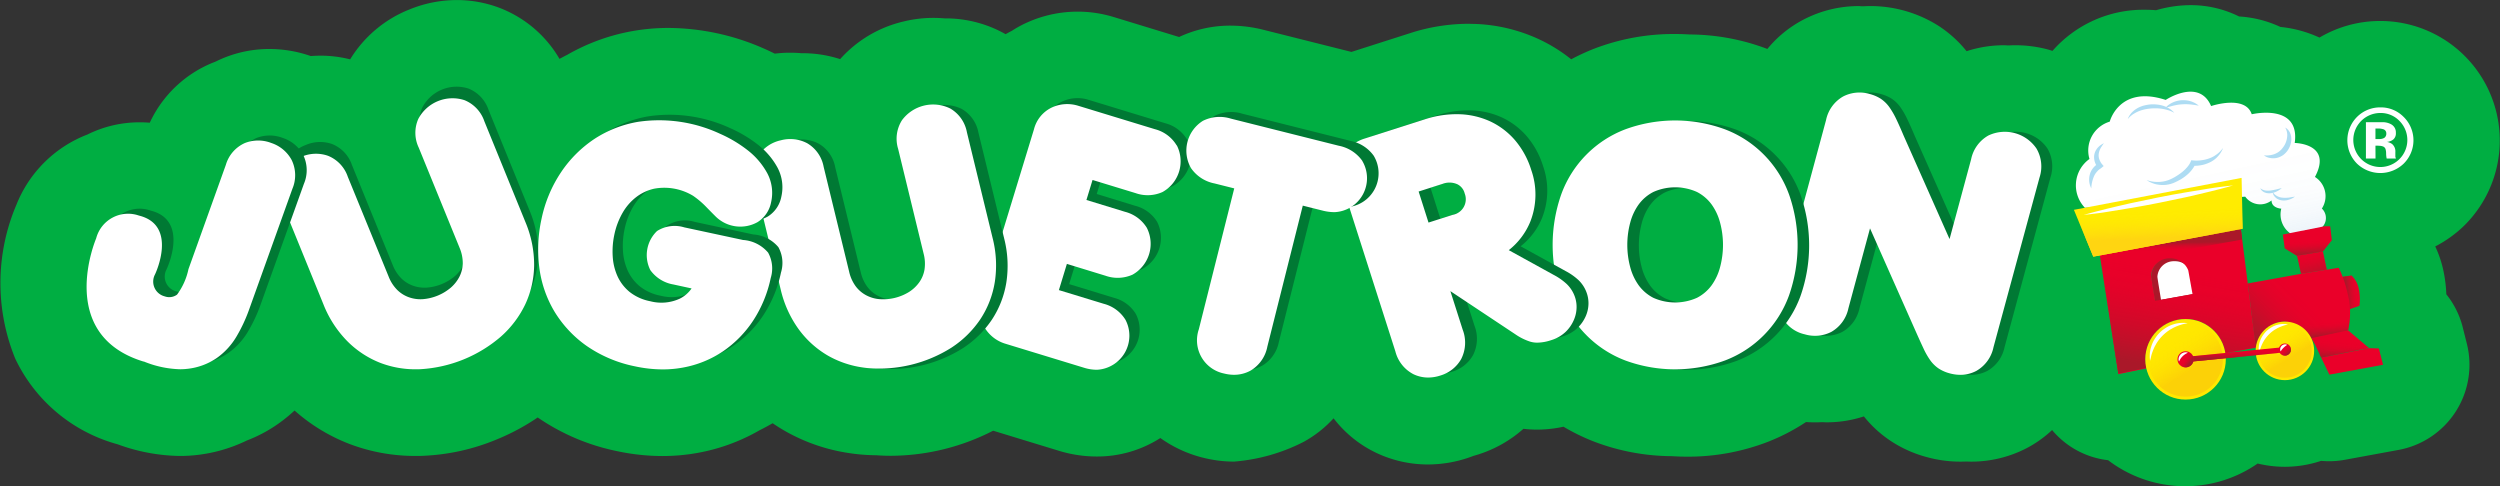 
<svg xmlns="http://www.w3.org/2000/svg" xmlns:xlink="http://www.w3.org/1999/xlink" width="126.602" height="24.618" viewBox="0 0 126.602 24.618">
  <rect x="0" y="0" width="126.602" height="24.618" fill="#333333" stroke="none"/>
  <defs>
    <linearGradient id="linear-gradient" x1="0.37" y1="1.187" x2="0.673" y2="-0.411" gradientUnits="objectBoundingBox">
      <stop offset="0.142" stop-color="#aa1829"/>
      <stop offset="0.157" stop-color="#aa1829" stop-opacity="0.933"/>
      <stop offset="0.228" stop-color="#aa1829" stop-opacity="0.651"/>
      <stop offset="0.298" stop-color="#aa1829" stop-opacity="0.416"/>
      <stop offset="0.367" stop-color="#aa1829" stop-opacity="0.235"/>
      <stop offset="0.433" stop-color="#aa1829" stop-opacity="0.106"/>
      <stop offset="0.497" stop-color="#aa1829" stop-opacity="0.027"/>
      <stop offset="0.555" stop-color="#aa1829" stop-opacity="0"/>
    </linearGradient>
    <linearGradient id="linear-gradient-2" x1="0.693" y1="1.164" x2="0.321" y2="0.121" gradientUnits="objectBoundingBox">
      <stop offset="0" stop-color="#2580c3"/>
      <stop offset="0.039" stop-color="#2580c3" stop-opacity="0.796"/>
      <stop offset="0.083" stop-color="#2580c3" stop-opacity="0.612"/>
      <stop offset="0.132" stop-color="#2580c3" stop-opacity="0.443"/>
      <stop offset="0.187" stop-color="#2580c3" stop-opacity="0.306"/>
      <stop offset="0.249" stop-color="#2580c3" stop-opacity="0.192"/>
      <stop offset="0.321" stop-color="#2580c3" stop-opacity="0.106"/>
      <stop offset="0.409" stop-color="#2580c3" stop-opacity="0.043"/>
      <stop offset="0.534" stop-color="#2580c3" stop-opacity="0.008"/>
      <stop offset="0.88" stop-color="#2580c3" stop-opacity="0"/>
    </linearGradient>
    <linearGradient id="linear-gradient-3" x1="0.752" y1="1.262" x2="0.457" y2="0.042" gradientUnits="objectBoundingBox">
      <stop offset="0.142" stop-color="#aa1829"/>
      <stop offset="0.159" stop-color="#aa1829" stop-opacity="0.933"/>
      <stop offset="0.237" stop-color="#aa1829" stop-opacity="0.651"/>
      <stop offset="0.316" stop-color="#aa1829" stop-opacity="0.416"/>
      <stop offset="0.392" stop-color="#aa1829" stop-opacity="0.235"/>
      <stop offset="0.467" stop-color="#aa1829" stop-opacity="0.106"/>
      <stop offset="0.538" stop-color="#aa1829" stop-opacity="0.027"/>
      <stop offset="0.602" stop-color="#aa1829" stop-opacity="0"/>
    </linearGradient>
    <linearGradient id="linear-gradient-4" x1="0.23" y1="1.492" x2="0.888" y2="-0.995" gradientUnits="objectBoundingBox">
      <stop offset="0.142" stop-color="#aa1829"/>
      <stop offset="0.153" stop-color="#aa1829" stop-opacity="0.933"/>
      <stop offset="0.202" stop-color="#aa1829" stop-opacity="0.651"/>
      <stop offset="0.252" stop-color="#aa1829" stop-opacity="0.416"/>
      <stop offset="0.3" stop-color="#aa1829" stop-opacity="0.235"/>
      <stop offset="0.347" stop-color="#aa1829" stop-opacity="0.106"/>
      <stop offset="0.392" stop-color="#aa1829" stop-opacity="0.027"/>
      <stop offset="0.432" stop-color="#aa1829" stop-opacity="0"/>
    </linearGradient>
    <linearGradient id="linear-gradient-5" x1="0.489" y1="0.263" x2="0.531" y2="1.114" gradientUnits="objectBoundingBox">
      <stop offset="0.142" stop-color="#aa1829"/>
      <stop offset="0.152" stop-color="#aa1829" stop-opacity="0.933"/>
      <stop offset="0.198" stop-color="#aa1829" stop-opacity="0.651"/>
      <stop offset="0.243" stop-color="#aa1829" stop-opacity="0.416"/>
      <stop offset="0.288" stop-color="#aa1829" stop-opacity="0.235"/>
      <stop offset="0.331" stop-color="#aa1829" stop-opacity="0.106"/>
      <stop offset="0.373" stop-color="#aa1829" stop-opacity="0.027"/>
      <stop offset="0.41" stop-color="#aa1829" stop-opacity="0"/>
    </linearGradient>
    <linearGradient id="linear-gradient-6" x1="-0.017" y1="0.558" x2="2.109" y2="0.265" xlink:href="#linear-gradient-4"/>
    <linearGradient id="linear-gradient-7" x1="0.587" y1="1.26" x2="0.466" y2="-0.017" gradientUnits="objectBoundingBox">
      <stop offset="0.257" stop-color="#aa1829"/>
      <stop offset="0.27" stop-color="#aa1829" stop-opacity="0.933"/>
      <stop offset="0.329" stop-color="#aa1829" stop-opacity="0.651"/>
      <stop offset="0.387" stop-color="#aa1829" stop-opacity="0.416"/>
      <stop offset="0.444" stop-color="#aa1829" stop-opacity="0.235"/>
      <stop offset="0.5" stop-color="#aa1829" stop-opacity="0.106"/>
      <stop offset="0.553" stop-color="#aa1829" stop-opacity="0.027"/>
      <stop offset="0.601" stop-color="#aa1829" stop-opacity="0"/>
    </linearGradient>
    <linearGradient id="linear-gradient-8" x1="0.568" y1="0.994" x2="0.42" y2="-0.651" gradientUnits="objectBoundingBox">
      <stop offset="0.142" stop-color="#ffd511"/>
      <stop offset="0.16" stop-color="#ffd511" stop-opacity="0.847"/>
      <stop offset="0.189" stop-color="#ffd513" stop-opacity="0.627"/>
      <stop offset="0.219" stop-color="#ffd514" stop-opacity="0.435"/>
      <stop offset="0.247" stop-color="#ffd515" stop-opacity="0.278"/>
      <stop offset="0.276" stop-color="#ffd516" stop-opacity="0.157"/>
      <stop offset="0.303" stop-color="#ffd516" stop-opacity="0.071"/>
      <stop offset="0.329" stop-color="#ffd516" stop-opacity="0.02"/>
      <stop offset="0.353" stop-color="#ffd517" stop-opacity="0"/>
    </linearGradient>
    <linearGradient id="linear-gradient-9" x1="0.658" y1="1.353" x2="0.454" y2="0.212" gradientUnits="objectBoundingBox">
      <stop offset="0.358" stop-color="#aa1829"/>
      <stop offset="0.367" stop-color="#aa1829" stop-opacity="0.933"/>
      <stop offset="0.408" stop-color="#aa1829" stop-opacity="0.651"/>
      <stop offset="0.449" stop-color="#aa1829" stop-opacity="0.416"/>
      <stop offset="0.489" stop-color="#aa1829" stop-opacity="0.235"/>
      <stop offset="0.528" stop-color="#aa1829" stop-opacity="0.106"/>
      <stop offset="0.565" stop-color="#aa1829" stop-opacity="0.027"/>
      <stop offset="0.599" stop-color="#aa1829" stop-opacity="0"/>
    </linearGradient>
    <linearGradient id="linear-gradient-10" x1="-0.029" y1="0.894" x2="1.352" y2="-0.179" gradientUnits="objectBoundingBox">
      <stop offset="0.058" stop-color="#aa1829"/>
      <stop offset="0.072" stop-color="#aa1829" stop-opacity="0.933"/>
      <stop offset="0.136" stop-color="#aa1829" stop-opacity="0.651"/>
      <stop offset="0.2" stop-color="#aa1829" stop-opacity="0.416"/>
      <stop offset="0.262" stop-color="#aa1829" stop-opacity="0.235"/>
      <stop offset="0.322" stop-color="#aa1829" stop-opacity="0.106"/>
      <stop offset="0.38" stop-color="#aa1829" stop-opacity="0.027"/>
      <stop offset="0.432" stop-color="#aa1829" stop-opacity="0"/>
    </linearGradient>
    <linearGradient id="linear-gradient-11" x1="0.577" y1="1.055" x2="0.503" y2="0.437" gradientUnits="objectBoundingBox">
      <stop offset="0.286" stop-color="#aa1829"/>
      <stop offset="0.296" stop-color="#aa1829" stop-opacity="0.933"/>
      <stop offset="0.342" stop-color="#aa1829" stop-opacity="0.651"/>
      <stop offset="0.388" stop-color="#aa1829" stop-opacity="0.416"/>
      <stop offset="0.432" stop-color="#aa1829" stop-opacity="0.235"/>
      <stop offset="0.476" stop-color="#aa1829" stop-opacity="0.106"/>
      <stop offset="0.517" stop-color="#aa1829" stop-opacity="0.027"/>
      <stop offset="0.555" stop-color="#aa1829" stop-opacity="0"/>
    </linearGradient>
    <linearGradient id="linear-gradient-12" x1="0.771" y1="0.935" x2="0.242" y2="0.086" gradientUnits="objectBoundingBox">
      <stop offset="0.349" stop-color="#faba0d"/>
      <stop offset="0.386" stop-color="#faba0d" stop-opacity="0.863"/>
      <stop offset="0.454" stop-color="#faba0d" stop-opacity="0.639"/>
      <stop offset="0.523" stop-color="#faba0d" stop-opacity="0.443"/>
      <stop offset="0.59" stop-color="#faba0d" stop-opacity="0.282"/>
      <stop offset="0.656" stop-color="#faba0d" stop-opacity="0.161"/>
      <stop offset="0.72" stop-color="#faba0d" stop-opacity="0.071"/>
      <stop offset="0.781" stop-color="#faba0d" stop-opacity="0.02"/>
      <stop offset="0.836" stop-color="#faba0d" stop-opacity="0"/>
    </linearGradient>
    <linearGradient id="linear-gradient-14" x1="0.47" y1="-1.279" x2="0.511" y2="1.171" gradientUnits="objectBoundingBox">
      <stop offset="0.14" stop-color="#aa1829" stop-opacity="0"/>
      <stop offset="0.62" stop-color="#aa1829" stop-opacity="0"/>
      <stop offset="0.649" stop-color="#aa1829" stop-opacity="0.027"/>
      <stop offset="0.681" stop-color="#aa1829" stop-opacity="0.106"/>
      <stop offset="0.715" stop-color="#aa1829" stop-opacity="0.235"/>
      <stop offset="0.749" stop-color="#aa1829" stop-opacity="0.416"/>
      <stop offset="0.784" stop-color="#aa1829" stop-opacity="0.651"/>
      <stop offset="0.82" stop-color="#aa1829" stop-opacity="0.933"/>
      <stop offset="0.827" stop-color="#aa1829"/>
    </linearGradient>
    <linearGradient id="linear-gradient-15" x1="-0.14" y1="0.022" x2="1.143" y2="0.981" gradientUnits="objectBoundingBox">
      <stop offset="0.14" stop-color="#aa1829" stop-opacity="0"/>
      <stop offset="0.445" stop-color="#aa1829" stop-opacity="0"/>
      <stop offset="0.483" stop-color="#aa1829" stop-opacity="0.027"/>
      <stop offset="0.524" stop-color="#aa1829" stop-opacity="0.106"/>
      <stop offset="0.568" stop-color="#aa1829" stop-opacity="0.235"/>
      <stop offset="0.612" stop-color="#aa1829" stop-opacity="0.416"/>
      <stop offset="0.658" stop-color="#aa1829" stop-opacity="0.651"/>
      <stop offset="0.704" stop-color="#aa1829" stop-opacity="0.933"/>
      <stop offset="0.714" stop-color="#aa1829"/>
    </linearGradient>
    <linearGradient id="linear-gradient-16" x1="-0.086" y1="-0.188" x2="1.124" y2="1.232" xlink:href="#linear-gradient-15"/>
  </defs>
  <g id="Grupo_11" data-name="Grupo 11" transform="translate(-422.146 -42.953)">
    <path id="Trazado_1" data-name="Trazado 1" d="M546.854,59.5a4.376,4.376,0,0,0-.824-1.643,6.974,6.974,0,0,0-.15-1.206,5.677,5.677,0,0,0-.411-1.218,6.152,6.152,0,0,0,1.444-1.033,6.054,6.054,0,0,0-7.308-9.544,6.181,6.181,0,0,0-1.979-.539,5.754,5.754,0,0,0-2.092-.53,5.475,5.475,0,0,0-2.457-.573,6.24,6.24,0,0,0-1.744.256q-.284-.023-.563-.023a6.129,6.129,0,0,0-4.686,2.084c-.07-.021-.137-.047-.208-.066a6.354,6.354,0,0,0-1.653-.22c-.1,0-.2,0-.3.007s-.191-.007-.287-.007a6.093,6.093,0,0,0-1.9.3,6.077,6.077,0,0,0-1.393-1.265,6.446,6.446,0,0,0-3.461-1.02q-.152,0-.3.008t-.287-.007a6.054,6.054,0,0,0-2.818.685,5.882,5.882,0,0,0-1.831,1.486,11.194,11.194,0,0,0-3.936-.733c-.2-.012-.45-.024-.727-.024a11.23,11.23,0,0,0-4.127.752,10.52,10.52,0,0,0-1.142.529,8.019,8.019,0,0,0-1.6-1,8.39,8.39,0,0,0-3.28-.791c-.114,0-.227-.007-.342-.007a9.654,9.654,0,0,0-2.936.473l-2.972.951-4.448-1.118a6.911,6.911,0,0,0-1.68-.213,6.091,6.091,0,0,0-2.6.576l-3.3-1.008a6.24,6.24,0,0,0-4.344.25,5.653,5.653,0,0,0-.825.445q-.161.081-.316.171l-.113-.063a6.15,6.15,0,0,0-2.925-.738h-.062c-.187-.016-.374-.025-.56-.025a6.347,6.347,0,0,0-1.5.18,6.2,6.2,0,0,0-3.22,1.908,6.2,6.2,0,0,0-1.911-.3h-.062c-.186-.017-.373-.025-.559-.025a6.3,6.3,0,0,0-.778.048q-.229-.115-.465-.22A12.123,12.123,0,0,0,456,44.368a10.4,10.4,0,0,0-1.8.155,10.236,10.236,0,0,0-3.34,1.212q-.2.1-.38.2a6,6,0,0,0-3.108-2.61,6.1,6.1,0,0,0-2.094-.369,6.333,6.333,0,0,0-2.4.477,6.184,6.184,0,0,0-3,2.526,6.1,6.1,0,0,0-1.5-.187c-.164,0-.329.007-.492.02a6.378,6.378,0,0,0-2.1-.358,6.088,6.088,0,0,0-2.314.454q-.21.086-.414.188c-.058.022-.115.043-.172.067a6.017,6.017,0,0,0-3.156,3.025c-.162-.014-.332-.021-.51-.021a5.917,5.917,0,0,0-2.648.619,6.3,6.3,0,0,0-3.589,3.542,10.123,10.123,0,0,0-.064,7.809,8.094,8.094,0,0,0,5.186,4.336,9.471,9.471,0,0,0,3.161.59,7.448,7.448,0,0,0,.862-.05,7.781,7.781,0,0,0,2.518-.733,7.2,7.2,0,0,0,1.6-.854,7.828,7.828,0,0,0,.816-.664,9.121,9.121,0,0,0,2.8,1.7,9.323,9.323,0,0,0,3.334.6c.151,0,.3,0,.442-.01a10.831,10.831,0,0,0,3.63-.812,11.256,11.256,0,0,0,2.108-1.126,10.958,10.958,0,0,0,3.994,1.7,11.088,11.088,0,0,0,2.324.253,10.014,10.014,0,0,0,1.814-.165,9.74,9.74,0,0,0,3.118-1.149q.341-.168.646-.348.331.227.682.425a9.307,9.307,0,0,0,3.2,1.089c.152.023.306.043.442.057.294.031.6.048.935.052.245.018.493.026.74.026a11.4,11.4,0,0,0,5.168-1.27l3.316,1.013a6.574,6.574,0,0,0,1.924.294,5.931,5.931,0,0,0,3.228-.936,6.354,6.354,0,0,0,2.155.994,6.436,6.436,0,0,0,1.569.2,9.329,9.329,0,0,0,3.533-1,5.879,5.879,0,0,0,1.516-1.193,5.929,5.929,0,0,0,2.189,1.763,6.087,6.087,0,0,0,2.591.575,6.386,6.386,0,0,0,1.954-.311c.117-.038.234-.079.35-.124.081-.022.16-.046.239-.071a6.317,6.317,0,0,0,2.291-1.3,5.747,5.747,0,0,0,.689.041,6.265,6.265,0,0,0,1.339-.147,10.462,10.462,0,0,0,1.517.742,11.205,11.205,0,0,0,3.971.75c.2.012.458.025.739.025a11.24,11.24,0,0,0,4.129-.753,10.338,10.338,0,0,0,1.925-1c.146.01.293.015.439.015.1,0,.2,0,.307-.007s.191.006.286.006a6.081,6.081,0,0,0,1.9-.3,5.934,5.934,0,0,0,1.365,1.247,6.252,6.252,0,0,0,1.831.817,6.435,6.435,0,0,0,1.683.227q.139,0,.277-.006c.094,0,.187.006.279.006a6.1,6.1,0,0,0,2.841-.7,5.847,5.847,0,0,0,1.255-.9,4.333,4.333,0,0,0,2.836,1.527,6.436,6.436,0,0,0,7.574.168,5.761,5.761,0,0,0,1.369.165,5.834,5.834,0,0,0,1.844-.3c.134.012.27.019.407.019a4.435,4.435,0,0,0,.79-.072l2.72-.5a4.383,4.383,0,0,0,3.455-5.413Z" transform="translate(0 0)" fill="#00ae42"/>
    <g id="Grupo_10" data-name="Grupo 10" transform="translate(426.531 47.337)">
      <g id="Grupo_9" data-name="Grupo 9" transform="translate(0 0)">
        <g id="Grupo_8" data-name="Grupo 8">
          <g id="Grupo_7" data-name="Grupo 7">
            <path id="Trazado_2" data-name="Trazado 2" d="M748.963,59.783h.1l.108.007a.536.536,0,0,1,.165.031.217.217,0,0,1,.137.134.8.8,0,0,1,.03.226,1.27,1.27,0,0,0,.028.254H750l-.018-.052a.15.15,0,0,1-.011-.054.431.431,0,0,1,0-.054v-.163a.49.49,0,0,0-.165-.412.633.633,0,0,0-.263-.106.6.6,0,0,0,.323-.124.4.4,0,0,0,.13-.336.462.462,0,0,0-.25-.439.919.919,0,0,0-.365-.1c-.028,0-.154,0-.384,0l-.517,0v1.84h.486Zm.456-.4a.464.464,0,0,1-.265.065h-.191v-.532h.117a.828.828,0,0,1,.284.037.212.212,0,0,1,.148.208.254.254,0,0,1-.093.221m.977-1.048a1.612,1.612,0,0,0-1.185-.489,1.651,1.651,0,0,0-1.15.452,1.675,1.675,0,0,0-.039,2.39,1.707,1.707,0,0,0,2.364.013,1.659,1.659,0,0,0,.011-2.366m-.206.21a1.368,1.368,0,1,1-.979-.415,1.314,1.314,0,0,1,.979.415" transform="translate(-633.053 -56.791)" fill="#fff"/>
            <path id="Trazado_3" data-name="Trazado 3" d="M473.866,61.222l-2.078-5.1a1.761,1.761,0,0,0-1.007-1.067,1.96,1.96,0,0,0-2.337.948,1.745,1.745,0,0,0,.023,1.462l2.061,5.055a1.989,1.989,0,0,1,.167.8,1.577,1.577,0,0,1-.166.668,1.878,1.878,0,0,1-.439.561,2.5,2.5,0,0,1-1.436.586,1.745,1.745,0,0,1-.694-.1,1.613,1.613,0,0,1-.583-.367,1.991,1.991,0,0,1-.442-.69l-2.061-5.055a1.743,1.743,0,0,0-1.006-1.061,1.837,1.837,0,0,0-1.34.052,1.818,1.818,0,0,0-.994.9,1.762,1.762,0,0,0,.027,1.467l2.078,5.1a5.574,5.574,0,0,0,1.208,1.867,4.848,4.848,0,0,0,1.7,1.111,4.968,4.968,0,0,0,1.774.315c.084,0,.168,0,.252-.006a6.842,6.842,0,0,0,4.063-1.657,5.145,5.145,0,0,0,1.23-1.635,4.807,4.807,0,0,0,.445-1.986A5.586,5.586,0,0,0,473.866,61.222Z" transform="translate(-451.437 -54.953)" fill="#007934"/>
            <path id="Trazado_4" data-name="Trazado 4" d="M569.388,58.647a1.81,1.81,0,0,0-1.1-.821l-3.89-1.188a1.853,1.853,0,0,0-1.307.077,1.674,1.674,0,0,0-.929,1.112l-2.635,8.627a1.672,1.672,0,0,0,.149,1.442,1.841,1.841,0,0,0,1.042.795l3.984,1.217a2.218,2.218,0,0,0,.644.1,1.729,1.729,0,0,0,1.447-2.532,1.829,1.829,0,0,0-1.1-.809l-2.272-.694.406-1.327,1.957.6a1.843,1.843,0,0,0,1.367-.055,1.789,1.789,0,0,0,.724-2.373,1.828,1.828,0,0,0-1.1-.809l-1.958-.6.31-1.013,2.178.665a1.836,1.836,0,0,0,1.366-.055,1.779,1.779,0,0,0,.725-2.361Z" transform="translate(-513.663 -55.969)" fill="#007934"/>
            <path id="Trazado_5" data-name="Trazado 5" d="M567.96,59.473a1.808,1.808,0,0,0-1.1-.821l-3.89-1.188a1.853,1.853,0,0,0-1.307.077,1.675,1.675,0,0,0-.929,1.112L558.1,67.28a1.673,1.673,0,0,0,.149,1.442,1.839,1.839,0,0,0,1.042.795l3.984,1.217a2.2,2.2,0,0,0,.644.1,1.729,1.729,0,0,0,1.447-2.532,1.831,1.831,0,0,0-1.1-.809l-2.271-.693.405-1.327,1.957.6a1.843,1.843,0,0,0,1.367-.055,1.789,1.789,0,0,0,.724-2.373,1.827,1.827,0,0,0-1.1-.809l-1.958-.6.309-1.013,2.178.665a1.834,1.834,0,0,0,1.366-.055,1.78,1.78,0,0,0,.725-2.361Z" transform="translate(-512.757 -56.493)" fill="#fff"/>
            <path id="Trazado_6" data-name="Trazado 6" d="M540.313,64.238l-1.3-5.348a1.76,1.76,0,0,0-.837-1.2,1.959,1.959,0,0,0-2.452.591,1.744,1.744,0,0,0-.194,1.449l1.289,5.3a2,2,0,0,1,.046.818,1.58,1.58,0,0,1-.263.636,1.873,1.873,0,0,1-.517.49,2.5,2.5,0,0,1-1.507.366,1.752,1.752,0,0,1-.672-.2,1.608,1.608,0,0,1-.522-.45,1.987,1.987,0,0,1-.335-.747l-1.289-5.3a1.744,1.744,0,0,0-.837-1.2,1.84,1.84,0,0,0-1.333-.147,1.816,1.816,0,0,0-1.117.747,1.763,1.763,0,0,0-.191,1.455l1.3,5.348a5.576,5.576,0,0,0,.918,2.026,4.848,4.848,0,0,0,1.513,1.35,4.966,4.966,0,0,0,1.707.575q.124.019.251.032a6.838,6.838,0,0,0,4.263-1.036,5.131,5.131,0,0,0,1.458-1.435,4.8,4.8,0,0,0,.735-1.9A5.578,5.578,0,0,0,540.313,64.238Z" transform="translate(-493.848 -56.552)" fill="#007934"/>
            <path id="Trazado_7" data-name="Trazado 7" d="M538.712,64.173l-1.3-5.348a1.762,1.762,0,0,0-.837-1.2,1.96,1.96,0,0,0-2.452.591,1.744,1.744,0,0,0-.194,1.449l1.289,5.3a1.991,1.991,0,0,1,.046.819,1.568,1.568,0,0,1-.263.636,1.866,1.866,0,0,1-.517.49,2.5,2.5,0,0,1-1.508.366,1.748,1.748,0,0,1-.672-.2,1.61,1.61,0,0,1-.522-.449,1.988,1.988,0,0,1-.335-.748l-1.289-5.3a1.744,1.744,0,0,0-.837-1.2,1.837,1.837,0,0,0-1.332-.147,1.816,1.816,0,0,0-1.117.747,1.761,1.761,0,0,0-.191,1.455l1.3,5.348a5.583,5.583,0,0,0,.918,2.026,4.842,4.842,0,0,0,1.513,1.35,4.962,4.962,0,0,0,1.707.575q.124.019.251.032a6.841,6.841,0,0,0,4.264-1.036,5.141,5.141,0,0,0,1.458-1.435,4.8,4.8,0,0,0,.735-1.9A5.581,5.581,0,0,0,538.712,64.173Z" transform="translate(-492.832 -56.511)" fill="#fff"/>
            <path id="Trazado_8" data-name="Trazado 8" d="M508.528,64.9l-2.975-.639a1.663,1.663,0,0,0-1.379.185,1.686,1.686,0,0,0-.34,1.98,1.807,1.807,0,0,0,1.168.726l.921.2a1.559,1.559,0,0,1-.6.52,2.22,2.22,0,0,1-1.492.129,2.416,2.416,0,0,1-1.041-.467,2.219,2.219,0,0,1-.61-.782,2.819,2.819,0,0,1-.25-1.011,4.076,4.076,0,0,1,.082-1.115,3.757,3.757,0,0,1,.427-1.121,2.689,2.689,0,0,1,.692-.789,2.346,2.346,0,0,1,.9-.417,2.814,2.814,0,0,1,1.966.359,4.316,4.316,0,0,1,.621.518c.194.2.376.385.544.551a1.781,1.781,0,0,0,2.1.266,1.52,1.52,0,0,0,.689-1.012,2.118,2.118,0,0,0-.2-1.474,3.726,3.726,0,0,0-.97-1.14,6.557,6.557,0,0,0-1.415-.848,7.3,7.3,0,0,0-4.157-.6,5.84,5.84,0,0,0-2.208.867,6.09,6.09,0,0,0-1.688,1.685,6.681,6.681,0,0,0-.989,2.364,7.22,7.22,0,0,0-.114,2.445,5.748,5.748,0,0,0,.76,2.231,5.816,5.816,0,0,0,1.627,1.747,6.565,6.565,0,0,0,2.463,1.043,6.663,6.663,0,0,0,1.4.155,5.572,5.572,0,0,0,1.015-.091,5.321,5.321,0,0,0,2.052-.833,5.63,5.63,0,0,0,1.525-1.563,6.281,6.281,0,0,0,.879-2.139,1.648,1.648,0,0,0-.131-1.286A1.82,1.82,0,0,0,508.528,64.9Z" transform="translate(-474.767 -57.411)" fill="#007934"/>
            <path id="Trazado_9" data-name="Trazado 9" d="M683.27,58.609a1.939,1.939,0,0,0-2.441-.66,1.788,1.788,0,0,0-.869,1.2l-1.093,4.043-2.329-5.246c-.14-.332-.264-.61-.369-.828a4.048,4.048,0,0,0-.34-.593,1.7,1.7,0,0,0-.444-.438,1.95,1.95,0,0,0-.559-.241,1.816,1.816,0,0,0-1.342.122,1.79,1.79,0,0,0-.869,1.2l-2.323,8.594a1.711,1.711,0,0,0,1.246,2.253,1.814,1.814,0,0,0,1.343-.122,1.79,1.79,0,0,0,.868-1.2l1.093-4.043,2.333,5.254q.213.479.364.8a3.753,3.753,0,0,0,.342.608,1.692,1.692,0,0,0,.443.438,1.919,1.919,0,0,0,.56.243,2.046,2.046,0,0,0,.536.074,1.74,1.74,0,0,0,.808-.2,1.794,1.794,0,0,0,.868-1.2l2.324-8.594A1.793,1.793,0,0,0,683.27,58.609Z" transform="translate(-583.969 -55.47)" fill="#007934"/>
            <path id="Trazado_10" data-name="Trazado 10" d="M681.748,58.61a1.939,1.939,0,0,0-2.441-.66,1.788,1.788,0,0,0-.869,1.2l-1.093,4.043-2.329-5.246c-.14-.331-.264-.61-.369-.828a4.055,4.055,0,0,0-.341-.593,1.709,1.709,0,0,0-.444-.438,1.957,1.957,0,0,0-.559-.241,1.816,1.816,0,0,0-1.343.122,1.79,1.79,0,0,0-.87,1.2l-2.323,8.594a1.712,1.712,0,0,0,1.246,2.253,1.818,1.818,0,0,0,1.343-.122,1.794,1.794,0,0,0,.868-1.2l1.093-4.043,2.332,5.254q.213.479.364.8a3.791,3.791,0,0,0,.342.608,1.691,1.691,0,0,0,.443.438,1.92,1.92,0,0,0,.56.243,2.061,2.061,0,0,0,.536.074,1.734,1.734,0,0,0,.808-.2,1.793,1.793,0,0,0,.868-1.2L681.9,60.08A1.792,1.792,0,0,0,681.748,58.61Z" transform="translate(-583.003 -55.47)" fill="#fff"/>
            <path id="Trazado_11" data-name="Trazado 11" d="M650.939,63.444a5.547,5.547,0,0,0-3.239-3.279,7.327,7.327,0,0,0-5.046,0,5.546,5.546,0,0,0-3.239,3.279,7.738,7.738,0,0,0,0,5.148,5.548,5.548,0,0,0,3.239,3.279,7.327,7.327,0,0,0,5.046,0,5.546,5.546,0,0,0,3.239-3.279,7.745,7.745,0,0,0,0-5.148Zm-7.6.518a2.119,2.119,0,0,1,.737-.624,2.7,2.7,0,0,1,2.209,0,2.125,2.125,0,0,1,.735.624,2.8,2.8,0,0,1,.435.928,4.381,4.381,0,0,1,0,2.255,2.806,2.806,0,0,1-.435.928,2.121,2.121,0,0,1-.735.624,2.705,2.705,0,0,1-2.21,0,2.121,2.121,0,0,1-.736-.624,2.788,2.788,0,0,1-.435-.928,4.372,4.372,0,0,1,0-2.255A2.8,2.8,0,0,1,643.336,63.962Z" transform="translate(-564.148 -57.977)" fill="#007934"/>
            <path id="Trazado_12" data-name="Trazado 12" d="M649.338,63.379A5.547,5.547,0,0,0,646.1,60.1a7.327,7.327,0,0,0-5.046,0,5.548,5.548,0,0,0-3.239,3.279,7.738,7.738,0,0,0,0,5.148,5.548,5.548,0,0,0,3.239,3.279,7.328,7.328,0,0,0,5.046,0,5.546,5.546,0,0,0,3.239-3.279,7.737,7.737,0,0,0,0-5.148Zm-7.6.518a2.11,2.11,0,0,1,.736-.624,2.7,2.7,0,0,1,2.209,0,2.12,2.12,0,0,1,.735.624,2.789,2.789,0,0,1,.435.928,4.371,4.371,0,0,1,0,2.255,2.8,2.8,0,0,1-.435.928,2.118,2.118,0,0,1-.735.624,2.705,2.705,0,0,1-2.21,0,2.117,2.117,0,0,1-.735-.624,2.789,2.789,0,0,1-.435-.928,4.37,4.37,0,0,1,0-2.255A2.8,2.8,0,0,1,641.735,63.9Z" transform="translate(-563.132 -57.935)" fill="#fff"/>
            <path id="Trazado_13" data-name="Trazado 13" d="M621.4,67.544a1.667,1.667,0,0,0-.43-.7,3.039,3.039,0,0,0-.662-.465l-2.274-1.252a3.543,3.543,0,0,0,1.094-1.454,3.746,3.746,0,0,0,.044-2.605,4.268,4.268,0,0,0-.806-1.489,3.763,3.763,0,0,0-1.251-.963,4.036,4.036,0,0,0-1.576-.372,5.163,5.163,0,0,0-1.77.262l-3.046.974a1.845,1.845,0,0,0-1.031.8,1.658,1.658,0,0,0-.133,1.436l2.73,8.535a1.807,1.807,0,0,0,.924,1.163,1.731,1.731,0,0,0,.738.164,2.006,2.006,0,0,0,.612-.1,1.791,1.791,0,0,0,1.062-.84,1.826,1.826,0,0,0,.073-1.489l-.622-1.947,3.3,2.192a2.862,2.862,0,0,0,.737.365,1.242,1.242,0,0,0,.365.052,2.3,2.3,0,0,0,.7-.125,1.815,1.815,0,0,0,.754-.44,1.85,1.85,0,0,0,.405-.591,1.637,1.637,0,0,0,.134-.621A1.583,1.583,0,0,0,621.4,67.544Zm-6-5.769a.7.7,0,0,1,.4.477.8.8,0,0,1-.6,1.083l-1.231.394-.5-1.572,1.232-.394A.965.965,0,0,1,615.394,61.775Z" transform="translate(-545.414 -57.039)" fill="#007934"/>
            <path id="Trazado_14" data-name="Trazado 14" d="M619.766,68.085a1.659,1.659,0,0,0-.429-.7,3.058,3.058,0,0,0-.662-.465L616.4,65.667a3.542,3.542,0,0,0,1.094-1.454,3.747,3.747,0,0,0,.044-2.605,4.267,4.267,0,0,0-.806-1.489,3.763,3.763,0,0,0-1.251-.963,4.038,4.038,0,0,0-1.576-.372,5.157,5.157,0,0,0-1.77.262l-3.046.974a1.842,1.842,0,0,0-1.03.8,1.656,1.656,0,0,0-.133,1.436l2.73,8.535a1.8,1.8,0,0,0,.924,1.162,1.725,1.725,0,0,0,.737.165,2,2,0,0,0,.612-.1,1.79,1.79,0,0,0,1.062-.84,1.826,1.826,0,0,0,.073-1.489l-.622-1.947,3.3,2.192a2.862,2.862,0,0,0,.737.365,1.242,1.242,0,0,0,.365.052,2.3,2.3,0,0,0,.7-.125,1.82,1.82,0,0,0,.754-.44,1.853,1.853,0,0,0,.4-.591,1.644,1.644,0,0,0,.135-.621A1.57,1.57,0,0,0,619.766,68.085Zm-6-5.769a.7.7,0,0,1,.4.477.8.8,0,0,1-.6,1.083l-1.231.394-.5-1.572,1.231-.394A.965.965,0,0,1,613.762,62.316Z" transform="translate(-544.379 -57.383)" fill="#fff"/>
            <path id="Trazado_15" data-name="Trazado 15" d="M597.1,60.715a1.9,1.9,0,0,0-1.189-.765l-5.471-1.375a1.911,1.911,0,0,0-1.411.111,1.779,1.779,0,0,0-.605,2.394,1.874,1.874,0,0,0,1.191.777l1,.251-1.794,7.137a1.716,1.716,0,0,0,1.284,2.238,2.054,2.054,0,0,0,.5.065,1.735,1.735,0,0,0,.84-.214,1.8,1.8,0,0,0,.847-1.216l1.794-7.138,1,.251a2.508,2.508,0,0,0,.6.08,1.72,1.72,0,0,0,1.41-2.6Z" transform="translate(-531.911 -57.201)" fill="#007934"/>
            <path id="Trazado_16" data-name="Trazado 16" d="M507.112,65.663l-2.975-.639a1.667,1.667,0,0,0-1.379.185,1.686,1.686,0,0,0-.34,1.98,1.807,1.807,0,0,0,1.168.727l.92.2a1.56,1.56,0,0,1-.6.52,2.223,2.223,0,0,1-1.492.129,2.416,2.416,0,0,1-1.041-.467,2.216,2.216,0,0,1-.61-.782,2.826,2.826,0,0,1-.25-1.01,4.061,4.061,0,0,1,.082-1.115,3.737,3.737,0,0,1,.427-1.12,2.684,2.684,0,0,1,.692-.789,2.34,2.34,0,0,1,.9-.417,2.816,2.816,0,0,1,1.966.359,4.3,4.3,0,0,1,.621.518c.194.2.376.385.544.551a1.782,1.782,0,0,0,2.1.267,1.521,1.521,0,0,0,.689-1.013,2.115,2.115,0,0,0-.2-1.474,3.723,3.723,0,0,0-.97-1.141,6.544,6.544,0,0,0-1.415-.847,7.3,7.3,0,0,0-4.157-.605,5.833,5.833,0,0,0-2.208.867,6.1,6.1,0,0,0-1.688,1.685,6.694,6.694,0,0,0-.989,2.364,7.232,7.232,0,0,0-.114,2.445,5.751,5.751,0,0,0,.76,2.231,5.82,5.82,0,0,0,1.627,1.747,6.573,6.573,0,0,0,2.463,1.043,6.689,6.689,0,0,0,1.4.155,5.575,5.575,0,0,0,1.015-.091,5.33,5.33,0,0,0,2.052-.833,5.644,5.644,0,0,0,1.525-1.563,6.286,6.286,0,0,0,.879-2.14,1.648,1.648,0,0,0-.131-1.285A1.82,1.82,0,0,0,507.112,65.663Z" transform="translate(-473.869 -57.894)" fill="#fff"/>
            <path id="Trazado_17" data-name="Trazado 17" d="M595.5,61.394a1.9,1.9,0,0,0-1.189-.765l-5.472-1.375a1.908,1.908,0,0,0-1.41.112,1.78,1.78,0,0,0-.606,2.393,1.876,1.876,0,0,0,1.191.778l1,.251-1.794,7.137a1.716,1.716,0,0,0,1.284,2.239,2.07,2.07,0,0,0,.5.064,1.735,1.735,0,0,0,.84-.214,1.8,1.8,0,0,0,.847-1.216l1.794-7.137,1,.251a2.486,2.486,0,0,0,.6.08,1.72,1.72,0,0,0,1.41-2.6Z" transform="translate(-530.896 -57.632)" fill="#fff"/>
            <path id="Trazado_18" data-name="Trazado 18" d="M473.293,62.827l-2.078-5.1a1.76,1.76,0,0,0-1.006-1.067,1.96,1.96,0,0,0-2.337.948,1.744,1.744,0,0,0,.023,1.461l2.061,5.055a1.994,1.994,0,0,1,.167.8,1.577,1.577,0,0,1-.165.668,1.878,1.878,0,0,1-.439.561,2.5,2.5,0,0,1-1.436.586,1.745,1.745,0,0,1-.694-.1,1.613,1.613,0,0,1-.583-.367,1.983,1.983,0,0,1-.442-.69L464.3,60.537a1.744,1.744,0,0,0-1.006-1.061,1.838,1.838,0,0,0-1.34.052,1.817,1.817,0,0,0-.994.9,1.762,1.762,0,0,0,.027,1.467l2.078,5.1a5.574,5.574,0,0,0,1.208,1.868,4.844,4.844,0,0,0,1.7,1.111,4.966,4.966,0,0,0,1.774.315c.084,0,.168,0,.252-.006a6.842,6.842,0,0,0,4.063-1.657,5.144,5.144,0,0,0,1.23-1.635,4.8,4.8,0,0,0,.445-1.986A5.578,5.578,0,0,0,473.293,62.827Z" transform="translate(-451.073 -55.972)" fill="#fff"/>
            <path id="Trazado_19" data-name="Trazado 19" d="M446.134,62.721a1.819,1.819,0,0,0-1.032-.861,1.838,1.838,0,0,0-1.341.005,1.745,1.745,0,0,0-.959,1.1l-1.894,5.284a3.316,3.316,0,0,1-.576,1.29.671.671,0,0,1-.624.09.772.772,0,0,1-.492-1.117s1.188-2.481-.817-2.977a1.671,1.671,0,0,0-2.165,1.158s-2.086,4.875,2.41,6.239l0-.008c.045.018.09.037.134.053a5.161,5.161,0,0,0,1.707.341h0a2.977,2.977,0,0,0,.347-.02,3.235,3.235,0,0,0,1.515-.553,3.527,3.527,0,0,0,1.011-1.114,7.756,7.756,0,0,0,.6-1.278l2.212-6.169A1.762,1.762,0,0,0,446.134,62.721Z" transform="translate(-435.165 -59.258)" fill="#007934"/>
            <path id="Trazado_20" data-name="Trazado 20" d="M444.533,63.418a1.816,1.816,0,0,0-1.032-.861,1.837,1.837,0,0,0-1.34.005,1.742,1.742,0,0,0-.959,1.1l-1.894,5.284a3.313,3.313,0,0,1-.577,1.29.671.671,0,0,1-.623.09.772.772,0,0,1-.492-1.117s1.187-2.481-.818-2.976a1.671,1.671,0,0,0-2.165,1.158s-2.086,4.875,2.41,6.239l0-.008c.045.018.089.037.134.053a5.149,5.149,0,0,0,1.707.341h0a3.062,3.062,0,0,0,.348-.019,3.236,3.236,0,0,0,1.515-.554,3.527,3.527,0,0,0,1.011-1.114,7.829,7.829,0,0,0,.6-1.278l2.212-6.17A1.76,1.76,0,0,0,444.533,63.418Z" transform="translate(-434.149 -59.701)" fill="#fff"/>
            <path id="Trazado_21" data-name="Trazado 21" d="M722.952,80.1c0,.669-.233,1.756-.857,1.756s-1.4-1.087-1.4-1.756a1.132,1.132,0,1,1,2.259,0Z" transform="translate(-616.014 -70.142)" fill="#fff"/>
            <g id="Grupo_4" data-name="Grupo 4" transform="translate(104.552 8.529)">
              <path id="Trazado_22" data-name="Trazado 22" d="M720.858,81.479l-.3-.7c-.08-.481-.213-1.3-.213-1.379a1.144,1.144,0,0,1,1.183-1.1,1.178,1.178,0,0,1,1.125.758l.536,2Zm.672-2.864a.829.829,0,0,0-.867.783c0,.066.106.7.183,1.169l1.707-.307-.2-1.122A.863.863,0,0,0,721.53,78.615Z" transform="translate(-720.347 -78.299)" fill="#aa1829"/>
            </g>
            <path id="Trazado_23" data-name="Trazado 23" d="M721.132,80.655l-.769-6.04-7.139,1.352.939,6.026,1.419-.292a2.011,2.011,0,0,1,.234-1.5,1.508,1.508,0,0,1,.176-.254l.006-.007c.018-.021.037-.042.056-.062a2.036,2.036,0,0,1,3.514.979c.009.029.019.054.027.084l1.537-.288m-5.106-2.369s-.2-1.2-.2-1.271a.924.924,0,0,1,.963-.883.959.959,0,0,1,.916.613l.216,1.2Z" transform="translate(-611.274 -67.432)" fill="#ea0029"/>
            <path id="Trazado_24" data-name="Trazado 24" d="M721.132,80.592l-.769-6.04L713.224,75.9l.939,6.026,1.419-.292a2.011,2.011,0,0,1,.234-1.5,1.508,1.508,0,0,1,.176-.254l.006-.007c.018-.021.037-.042.056-.062a2.036,2.036,0,0,1,3.514.979c.009.029.019.054.027.084l1.537-.288m-5.106-2.345s-.2-1.2-.2-1.271a.924.924,0,0,1,.963-.883.96.96,0,0,1,.917.613l.215,1.2Z" transform="translate(-611.274 -67.392)" fill="url(#linear-gradient)"/>
            <path id="Trazado_25" data-name="Trazado 25" d="M722.347,62.55a.665.665,0,0,0,.012-.971,1.151,1.151,0,0,0-.35-1.6c.905-1.7-1.024-1.721-1.024-1.721.286-2.036-2.177-1.454-2.177-1.454-.328-1-2.058-.415-2.058-.415-.612-1.432-2.3-.311-2.3-.311-2.359-.768-2.833,1.1-2.833,1.1a1.526,1.526,0,0,0-1.027,1.891,1.641,1.641,0,0,0-.228,2.474l8.116-.566a.936.936,0,0,0,1.333.193c0,.393.493.414.493.414a1.178,1.178,0,0,0,.487,1.275Z" transform="translate(-609.163 -55.402)" fill="#fff"/>
            <path id="Trazado_26" data-name="Trazado 26" d="M722.352,62.562a.679.679,0,0,0,.008-.983,1.151,1.151,0,0,0-.35-1.6c.905-1.7-1.024-1.721-1.024-1.721.286-2.036-2.177-1.454-2.177-1.454-.328-1-2.058-.415-2.058-.415-.612-1.432-2.3-.311-2.3-.311-2.359-.768-2.833,1.1-2.833,1.1a1.526,1.526,0,0,0-1.027,1.891,1.641,1.641,0,0,0-.228,2.474l8.116-.566a.936.936,0,0,0,1.333.193c0,.393.493.414.493.414a1.2,1.2,0,0,0,.491,1.288Z" transform="translate(-609.163 -55.402)" opacity="0.15" fill="url(#linear-gradient-2)"/>
            <path id="Trazado_27" data-name="Trazado 27" d="M746.825,91.228l-.506-.015-2.418.473.419.868,2.72-.5Z" transform="translate(-630.744 -77.966)" fill="#ea0029"/>
            <path id="Trazado_28" data-name="Trazado 28" d="M741.872,77.8l-1.314.221.208.914,1.3-.211Z" transform="translate(-628.622 -69.455)" fill="#ea0029"/>
            <path id="Trazado_29" data-name="Trazado 29" d="M741.076,75.022l-.085-.708h-.284l-2.117.421.1.7.617.373.208.914,1.3-.211-.2-.868Z" transform="translate(-627.373 -67.241)" fill="url(#linear-gradient-3)"/>
            <path id="Trazado_30" data-name="Trazado 30" d="M744.21,88.746l-1.977.2.293.5.322.666,2.418-.473Z" transform="translate(-629.685 -76.401)" fill="#ea0029"/>
            <path id="Trazado_31" data-name="Trazado 31" d="M744.4,88.746l-1.867.394.183.314.322.666,2.418-.473Z" transform="translate(-629.877 -76.401)" fill="url(#linear-gradient-4)"/>
            <path id="Trazado_32" data-name="Trazado 32" d="M713.224,75.967l.077.5,7.133-1.289-.071-.559Z" transform="translate(-611.274 -67.432)" fill="url(#linear-gradient-5)"/>
            <path id="Trazado_33" data-name="Trazado 33" d="M747.573,81.808a1.273,1.273,0,0,0-.367-.667l-.523.083.434,1.617.492-.165A2.532,2.532,0,0,0,747.573,81.808Z" transform="translate(-632.51 -71.574)" fill="#ea0029"/>
            <path id="Trazado_34" data-name="Trazado 34" d="M747.573,81.808a1.273,1.273,0,0,0-.367-.667l-.523.083.434,1.617.492-.165A2.532,2.532,0,0,0,747.573,81.808Z" transform="translate(-632.51 -71.574)" fill="url(#linear-gradient-6)"/>
            <path id="Trazado_35" data-name="Trazado 35" d="M740.991,74.314h-.284l-2.117.421.1.7.617.373,1.314-.221.453-.566Z" transform="translate(-627.373 -67.241)" fill="#ea0029"/>
            <path id="Trazado_36" data-name="Trazado 36" d="M740.991,74.314h-.284l-2.117.421.1.7.617.373,1.314-.221.453-.566Z" transform="translate(-627.373 -67.241)" fill="url(#linear-gradient-7)"/>
            <path id="Trazado_37" data-name="Trazado 37" d="M709.636,69.229l8.492-1.618.057,2.574L710.617,71.6Z" transform="translate(-608.997 -62.987)" fill="#ffec00"/>
            <path id="Trazado_38" data-name="Trazado 38" d="M709.636,69.229l8.492-1.618.057,2.574L710.617,71.6Z" transform="translate(-608.997 -62.987)" fill="url(#linear-gradient-8)"/>
            <g id="Grupo_5" data-name="Grupo 5" transform="translate(101.411 0.686)" opacity="0.4">
              <path id="Trazado_39" data-name="Trazado 39" d="M719.707,65.1a1.782,1.782,0,0,0,.332.082,1.731,1.731,0,0,0,.333.012,1.508,1.508,0,0,0,.32-.052,1.651,1.651,0,0,0,.3-.115l.149-.08.137-.085a2.573,2.573,0,0,0,.263-.192,2.169,2.169,0,0,0,.227-.225,1.265,1.265,0,0,0,.094-.124.806.806,0,0,0,.068-.122l.04-.1.1.008a1.721,1.721,0,0,0,.2.008,1.865,1.865,0,0,0,.211-.016,1.714,1.714,0,0,0,.411-.1,1.5,1.5,0,0,0,.195-.087,1.861,1.861,0,0,0,.181-.118,1.127,1.127,0,0,0,.165-.145c.054-.052.1-.113.149-.17a1.373,1.373,0,0,1-.1.206,1.24,1.24,0,0,1-.138.189,1.281,1.281,0,0,1-.371.3,1.754,1.754,0,0,1-.45.165,2.188,2.188,0,0,1-.238.034,1.425,1.425,0,0,1-.248,0l.141-.09a.951.951,0,0,1-.093.183,1.559,1.559,0,0,1-.111.153,1.761,1.761,0,0,1-.265.259,2.429,2.429,0,0,1-.3.206l-.163.086-.161.073a1.482,1.482,0,0,1-.724.1A1.38,1.38,0,0,1,719.707,65.1Z" transform="translate(-716.8 -61.053)" fill="#35a8e0"/>
              <path id="Trazado_40" data-name="Trazado 40" d="M711.858,65.1a.967.967,0,0,1-.08-.682.888.888,0,0,1,.16-.334.951.951,0,0,1,.129-.136,1.044,1.044,0,0,1,.15-.11l-.033.208a.886.886,0,0,1-.1-.167.791.791,0,0,1-.064-.179.951.951,0,0,1-.022-.191.735.735,0,0,1,.03-.19.629.629,0,0,1,.077-.17.731.731,0,0,1,.111-.142.955.955,0,0,1,.283-.193,1.957,1.957,0,0,0-.179.27.8.8,0,0,0-.057.139.32.32,0,0,0-.018.07.453.453,0,0,0-.012.069.689.689,0,0,0,0,.137.751.751,0,0,0,.031.132,1.169,1.169,0,0,0,.057.125.64.64,0,0,0,.073.109l.09.106-.123.1c-.036.03-.079.052-.114.083a.681.681,0,0,0-.1.1.841.841,0,0,0-.154.236A1.708,1.708,0,0,0,711.858,65.1Z" transform="translate(-711.749 -60.631)" fill="#35a8e0"/>
              <path id="Trazado_41" data-name="Trazado 41" d="M735.476,69.028a.448.448,0,0,0,.152.092.532.532,0,0,0,.168.036.887.887,0,0,0,.2-.007,3.42,3.42,0,0,0,.383-.079c.106-.03.182-.043.182-.043a.456.456,0,0,1-.04.034,1.142,1.142,0,0,1-.112.081,1.225,1.225,0,0,1-.175.087.916.916,0,0,1-.221.057.671.671,0,0,1-.234-.011.485.485,0,0,1-.187-.089A.3.3,0,0,1,735.476,69.028Z" transform="translate(-726.808 -64.572)" fill="#35a8e0"/>
              <path id="Trazado_42" data-name="Trazado 42" d="M737.182,69.569a.712.712,0,0,0,.137.145.676.676,0,0,0,.374.143.961.961,0,0,0,.222,0c.072,0,.141-.014.2-.024.118-.021.2-.031.2-.031s-.017.013-.047.032a1,1,0,0,1-.133.074,1.085,1.085,0,0,1-.205.07.757.757,0,0,1-.254.018.63.63,0,0,1-.249-.076.573.573,0,0,1-.168-.152A.409.409,0,0,1,737.182,69.569Z" transform="translate(-727.891 -64.915)" fill="#35a8e0"/>
              <path id="Trazado_43" data-name="Trazado 43" d="M735.979,62.044s.04,0,.105.005a1.162,1.162,0,0,0,.418-.067,1.034,1.034,0,0,0,.155-.072c.028-.019.063-.038.087-.057l.065-.057a.845.845,0,0,0,.128-.144,1.055,1.055,0,0,0,.222-.674.81.81,0,0,0-.056-.247l-.045-.094s.032.019.09.061a.611.611,0,0,1,.167.243.63.63,0,0,1,.046.2.76.76,0,0,1-.008.228.891.891,0,0,1-.068.233,1.007,1.007,0,0,1-.3.4.755.755,0,0,1-.11.076c-.036.02-.066.032-.1.048a.794.794,0,0,1-.227.06.815.815,0,0,1-.2,0,.779.779,0,0,1-.278-.083A.576.576,0,0,1,735.979,62.044Z" transform="translate(-727.127 -59.246)" fill="#35a8e0"/>
              <path id="Trazado_44" data-name="Trazado 44" d="M717.108,58.16a.492.492,0,0,1,.044-.108,1.022,1.022,0,0,1,.186-.25,1.234,1.234,0,0,1,.37-.249,1.306,1.306,0,0,1,.239-.083,2.155,2.155,0,0,1,.258-.047,1.882,1.882,0,0,1,.5.018,1.456,1.456,0,0,1,.42.14,1.214,1.214,0,0,1,.255.177.551.551,0,0,1,.079.086,1.507,1.507,0,0,0-.377-.152,2.215,2.215,0,0,0-.4-.069c-.073-.008-.151-.006-.227-.007a2.335,2.335,0,0,0-.239.015,2.134,2.134,0,0,0-.446.093,1.625,1.625,0,0,0-.362.171A1.2,1.2,0,0,0,717.108,58.16Z" transform="translate(-715.15 -57.201)" fill="#35a8e0"/>
              <path id="Trazado_45" data-name="Trazado 45" d="M722.318,57.231a.869.869,0,0,1,.213-.195,1.268,1.268,0,0,1,.605-.2,1.375,1.375,0,0,1,.345.022,1.186,1.186,0,0,1,.283.095,1.008,1.008,0,0,1,.18.107.724.724,0,0,1,.063.047s-.03,0-.078-.01-.117-.02-.2-.03a2.635,2.635,0,0,0-.578-.023,2.247,2.247,0,0,0-.3.039c-.1.019-.187.042-.265.064A2.414,2.414,0,0,0,722.318,57.231Z" transform="translate(-718.457 -56.83)" fill="#35a8e0"/>
            </g>
            <path id="Trazado_46" data-name="Trazado 46" d="M744.4,88.746l-1.867.394.183.314.322.666,2.418-.473Z" transform="translate(-629.877 -76.401)" fill="url(#linear-gradient-9)"/>
            <path id="Trazado_47" data-name="Trazado 47" d="M710.995,70.154l.32-.09c.205-.052.5-.137.848-.219s.762-.186,1.2-.282.914-.194,1.387-.29.947-.182,1.393-.257.864-.137,1.222-.2.658-.089.868-.118l.331-.038-.32.091c-.2.052-.5.137-.848.219s-.762.187-1.2.282-.914.194-1.388.29-.948.181-1.393.257-.864.137-1.222.2-.658.089-.868.119Z" transform="translate(-609.859 -63.655)" fill="#fff"/>
            <path id="Trazado_48" data-name="Trazado 48" d="M738.346,80.072l-1.909.306-2.7.489.414,3.251a1.477,1.477,0,0,1,1.465-1.32,1.885,1.885,0,0,1,1.334.837l1.867-.394a3.93,3.93,0,0,0,0-1.769A6.222,6.222,0,0,0,738.346,80.072Z" transform="translate(-624.293 -70.896)" fill="#ea0029"/>
            <path id="Trazado_49" data-name="Trazado 49" d="M738.346,80.072l-1.909.306-2.7.489.414,3.251a1.477,1.477,0,0,1,1.465-1.32,1.885,1.885,0,0,1,1.334.837l1.867-.394a3.93,3.93,0,0,0,0-1.769A6.222,6.222,0,0,0,738.346,80.072Z" transform="translate(-624.293 -70.896)" fill="url(#linear-gradient-10)"/>
            <path id="Trazado_50" data-name="Trazado 50" d="M738.346,80.072l-1.909.306-2.7.489.414,3.251a1.477,1.477,0,0,1,1.465-1.32,1.885,1.885,0,0,1,1.334.837l1.867-.394a3.93,3.93,0,0,0,0-1.769A6.222,6.222,0,0,0,738.346,80.072Z" transform="translate(-624.293 -70.896)" fill="url(#linear-gradient-11)"/>
            <g id="Grupo_6" data-name="Grupo 6" transform="translate(104.254 11.773)">
              <circle id="Elipse_1" data-name="Elipse 1" cx="2.039" cy="2.039" r="2.039" fill="#ffe800"/>
              <circle id="Elipse_2" data-name="Elipse 2" cx="1.892" cy="1.892" r="1.892" transform="translate(0.146 0.146)" opacity="0.5" fill="url(#linear-gradient-12)"/>
              <circle id="Elipse_3" data-name="Elipse 3" cx="1.482" cy="1.482" r="1.482" transform="translate(5.588 0.13)" fill="#ffe800"/>
              <circle id="Elipse_4" data-name="Elipse 4" cx="1.361" cy="1.361" r="1.361" transform="translate(5.708 0.25)" opacity="0.5" fill="url(#linear-gradient-12)"/>
              <path id="Trazado_51" data-name="Trazado 51" d="M735.277,89.35s-.007-.036-.015-.1a1.045,1.045,0,0,1,0-.27,1.245,1.245,0,0,1,.108-.372,1.419,1.419,0,0,1,.113-.19,1.852,1.852,0,0,1,.145-.176,1.747,1.747,0,0,1,.176-.145,1.339,1.339,0,0,1,.19-.113,1.234,1.234,0,0,1,.371-.109,1.074,1.074,0,0,1,.27,0c.064.008.1.015.1.015s-.036.011-.1.025a1.567,1.567,0,0,0-.243.078,1.472,1.472,0,0,0-.152.066c-.054.022-.1.06-.16.088a1.751,1.751,0,0,0-.551.551c-.028.056-.065.106-.088.161a2.095,2.095,0,0,0-.144.395C735.288,89.315,735.277,89.35,735.277,89.35Z" transform="translate(-729.51 -87.616)" fill="#fff"/>
              <path id="Trazado_52" data-name="Trazado 52" d="M730.372,91.034l-5,.5.022.266,5-.5-.008-.093V91.2Z" transform="translate(-723.238 -89.626)" fill="#ea0029"/>
              <path id="Trazado_53" data-name="Trazado 53" d="M730.372,91.034l-5,.5.022.266,5-.5-.008-.093V91.2Z" transform="translate(-723.238 -89.626)" fill="url(#linear-gradient-14)"/>
              <circle id="Elipse_5" data-name="Elipse 5" cx="0.409" cy="0.409" r="0.409" transform="translate(1.63 1.63)" fill="#ea0029"/>
              <circle id="Elipse_6" data-name="Elipse 6" cx="0.409" cy="0.409" r="0.409" transform="translate(1.63 1.63)" fill="url(#linear-gradient-15)"/>
              <circle id="Elipse_7" data-name="Elipse 7" cx="0.308" cy="0.308" r="0.308" transform="translate(6.761 1.237)" fill="#ea0029"/>
              <circle id="Elipse_8" data-name="Elipse 8" cx="0.308" cy="0.308" r="0.308" transform="translate(6.761 1.237)" fill="url(#linear-gradient-16)"/>
              <path id="Trazado_54" data-name="Trazado 54" d="M720.161,89.633s-.007-.047-.014-.129a.882.882,0,0,1,0-.149,1.016,1.016,0,0,1,.017-.2,1.18,1.18,0,0,1,.053-.228,1.7,1.7,0,0,1,.095-.245,1.844,1.844,0,0,1,.146-.241,1.593,1.593,0,0,1,.411-.411,1.851,1.851,0,0,1,.241-.146,1.674,1.674,0,0,1,.245-.095,1.175,1.175,0,0,1,.228-.053,1,1,0,0,1,.2-.017.935.935,0,0,1,.15,0c.083.007.129.014.129.014s-.047.012-.126.027a1.959,1.959,0,0,0-.319.09,1.759,1.759,0,0,0-.2.082c-.072.028-.138.075-.213.111a2.161,2.161,0,0,0-.725.724c-.036.074-.083.141-.111.213a1.769,1.769,0,0,0-.082.2,1.922,1.922,0,0,0-.089.319C720.173,89.587,720.161,89.633,720.161,89.633Z" transform="translate(-719.919 -87.524)" fill="#fff"/>
              <path id="Trazado_55" data-name="Trazado 55" d="M738.254,91.042a.163.163,0,0,1-.028-.089.256.256,0,0,1,.266-.267.175.175,0,0,1,.089.028,1.131,1.131,0,0,0-.183.145.863.863,0,0,0-.1.113C738.275,91.007,738.254,91.042,738.254,91.042Z" transform="translate(-731.396 -89.405)" fill="#fff"/>
              <path id="Trazado_56" data-name="Trazado 56" d="M724.165,92.253a.26.26,0,0,1-.012-.031.244.244,0,0,1-.012-.087.363.363,0,0,1,.354-.354.253.253,0,0,1,.118.024s-.045.021-.1.052a.781.781,0,0,0-.169.129.8.8,0,0,0-.129.168C724.186,92.205,724.165,92.253,724.165,92.253Z" transform="translate(-722.456 -90.099)" fill="#fff"/>
            </g>
          </g>
        </g>
      </g>
    </g>
  </g>
</svg>
